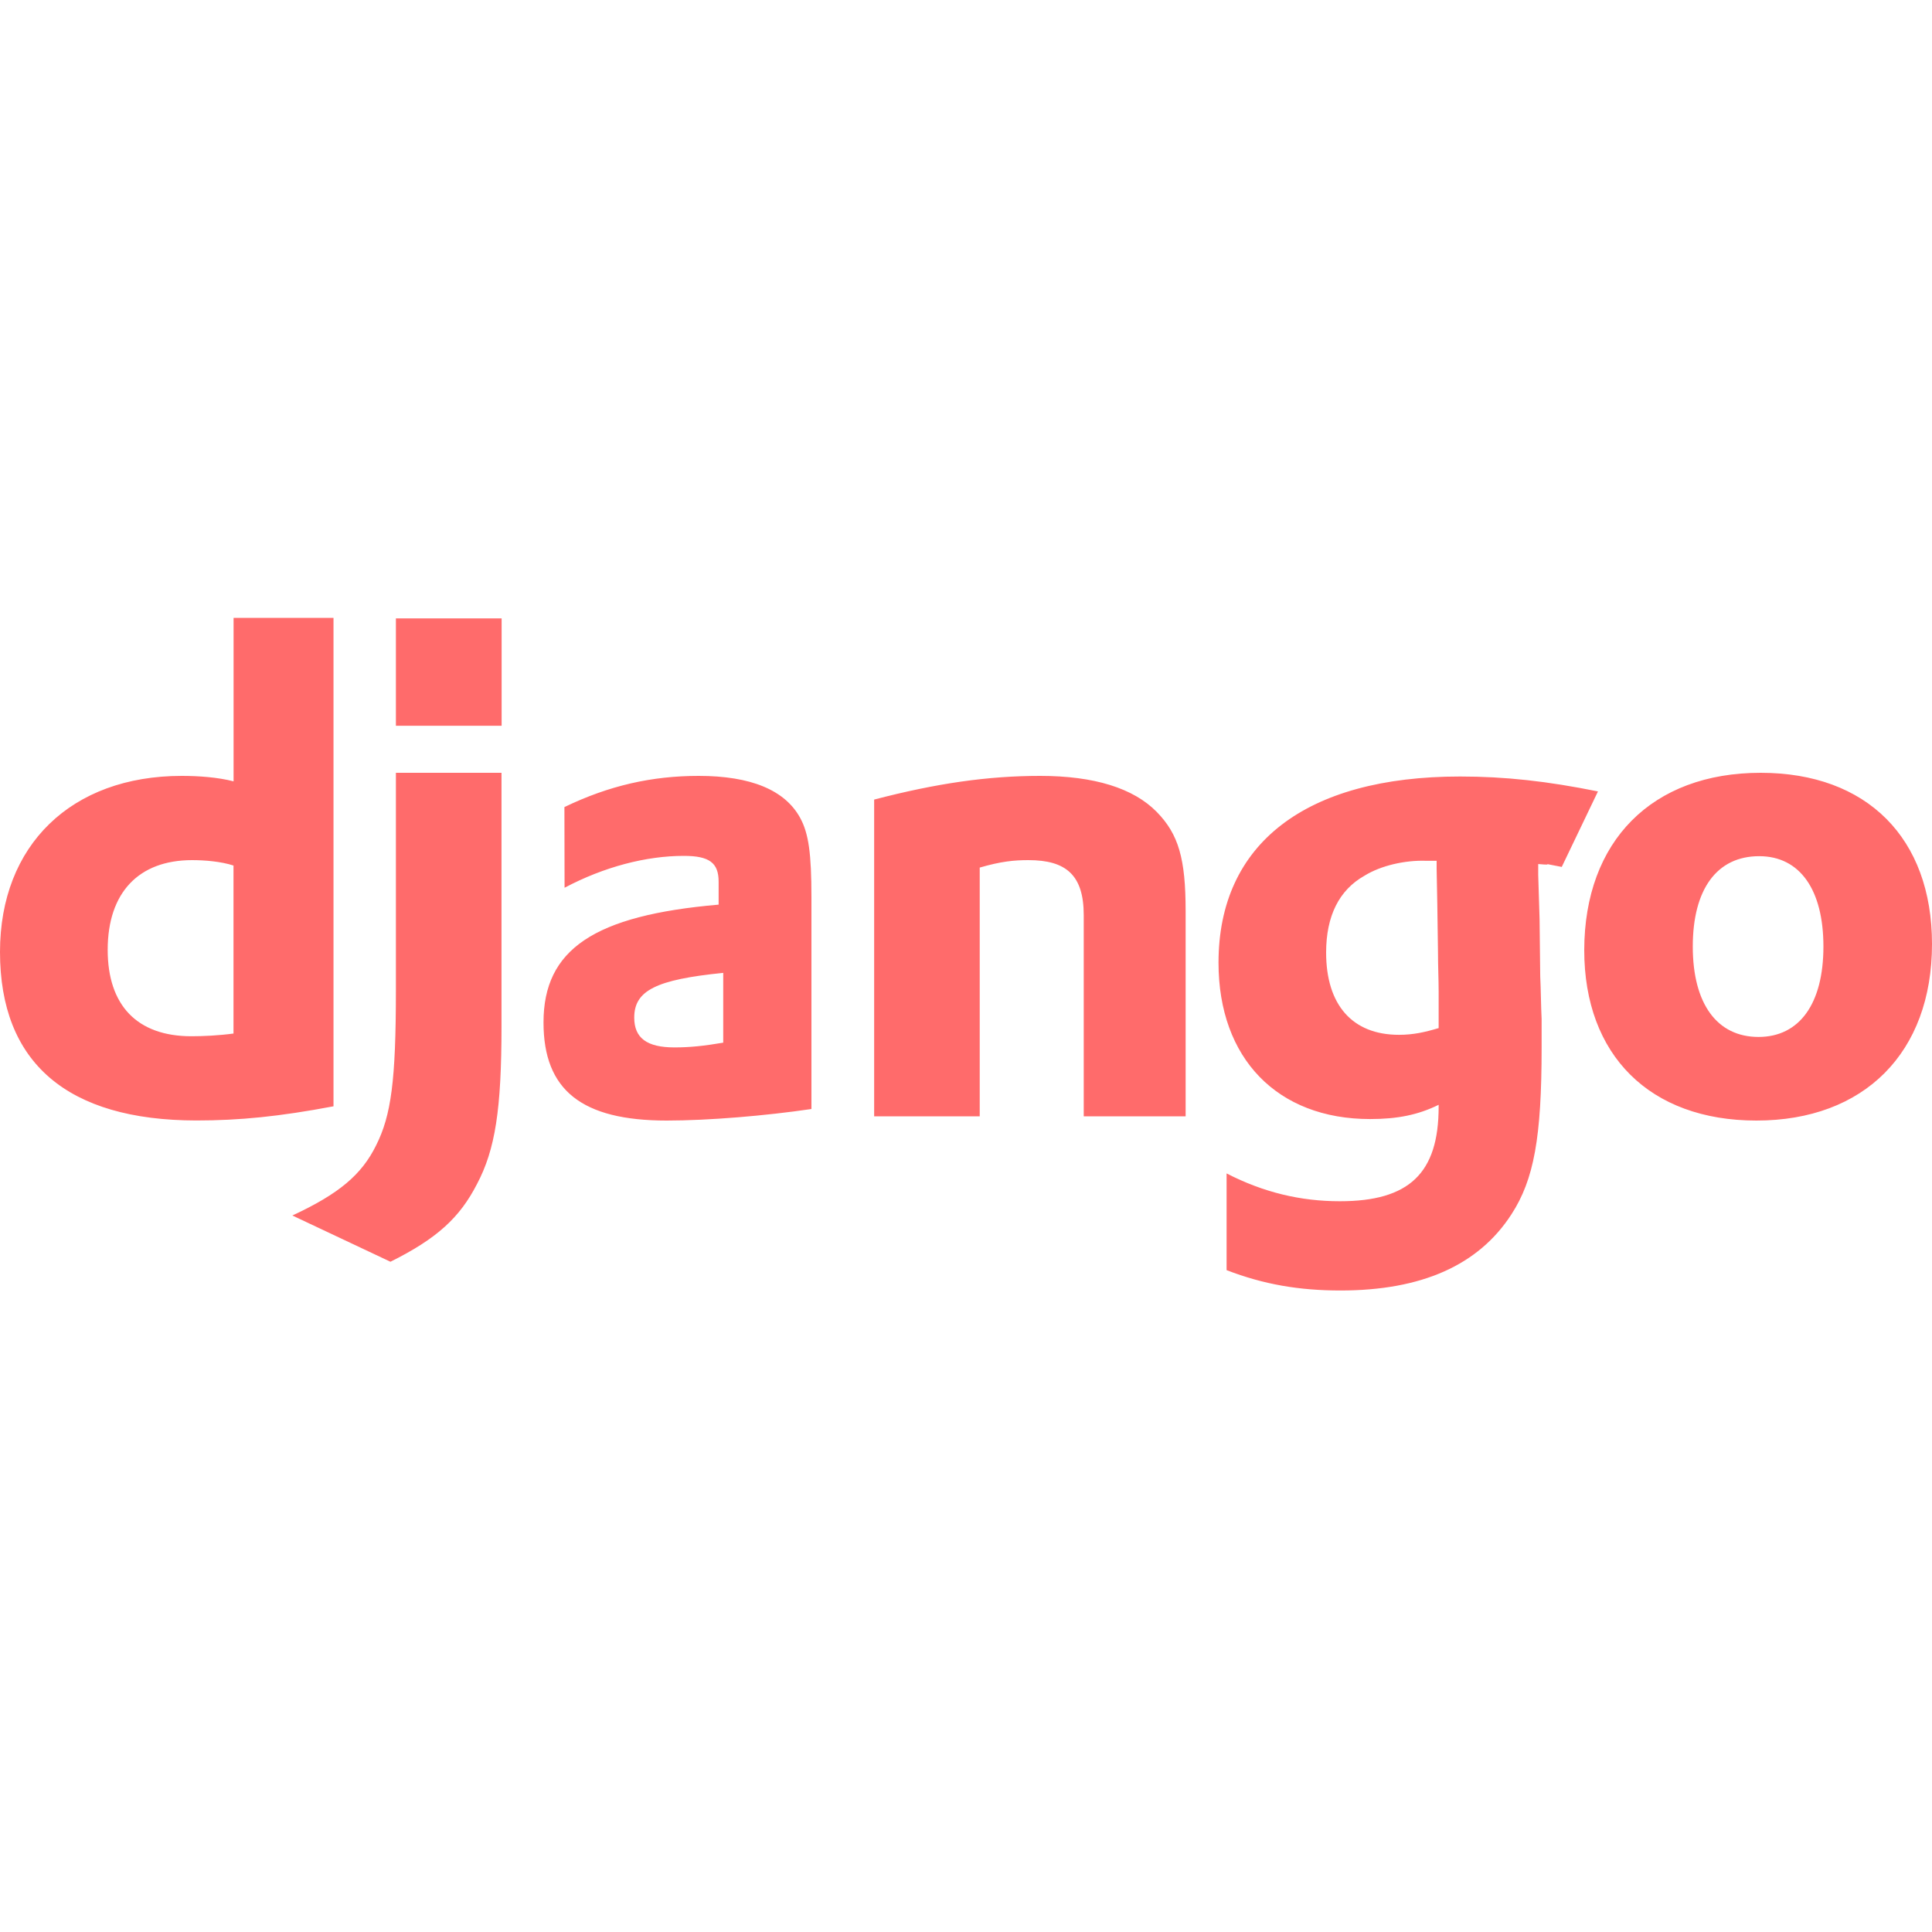 <svg width="50" height="50" viewBox="0 0 50 50" fill="none" xmlns="http://www.w3.org/2000/svg">
<path d="M6.045 15.99V20.221C5.637 20.116 5.147 20.08 4.703 20.08C1.844 20.08 0 21.873 0 24.635C0 27.503 1.738 28.994 5.08 28.998C6.196 28.998 7.23 28.896 8.631 28.631V15.99H6.045ZM10.246 16.004V18.783H12.982V16.004H10.246ZM10.246 20V25.615C10.246 27.973 10.123 28.87 9.732 29.645C9.359 30.401 8.774 30.896 7.566 31.457L10.105 32.654C11.313 32.053 11.898 31.51 12.342 30.648C12.817 29.752 12.979 28.713 12.979 26.551V20H10.246ZM45.566 20C42.757 20 41.005 21.762 41 24.588C41 27.31 42.698 29 45.455 29C48.247 29 50 27.241 50 24.432C50 21.692 48.319 20 45.566 20ZM18.084 20.08C16.874 20.08 15.766 20.328 14.607 20.887L14.611 22.975C15.635 22.432 16.725 22.15 17.695 22.15C18.357 22.15 18.598 22.328 18.598 22.818V23.412C15.378 23.69 14.066 24.567 14.066 26.461C14.066 28.212 15.054 29 17.254 29C18.342 29 19.825 28.875 21 28.701V23.219C21 22.097 20.929 21.571 20.709 21.168C20.317 20.448 19.432 20.08 18.084 20.08ZM26.918 20.08C25.57 20.08 24.239 20.271 22.623 20.693V28.891H25.355V22.453C25.905 22.293 26.241 22.26 26.615 22.26C27.59 22.26 28.047 22.646 28.047 23.686V28.891H30.684V23.578C30.684 22.225 30.503 21.591 29.936 21.012C29.334 20.398 28.319 20.08 26.918 20.08ZM37.785 20.096C33.792 20.096 31.535 21.834 31.535 24.914C31.535 27.394 33.059 28.961 35.457 28.961C36.165 28.961 36.7 28.854 37.232 28.592V28.643C37.232 30.366 36.468 31.088 34.676 31.088C33.661 31.088 32.703 30.861 31.746 30.369H31.744V32.871C32.702 33.241 33.624 33.398 34.691 33.398C36.787 33.398 38.263 32.746 39.115 31.428C39.699 30.529 39.897 29.438 39.897 27.115V26.377C39.879 26.007 39.879 25.638 39.861 25.268L39.844 23.789L39.809 22.645V22.361C40.358 22.413 39.69 22.296 40.418 22.436L41.355 20.482C40.042 20.217 38.958 20.096 37.785 20.096ZM45.527 22.158C46.583 22.158 47.19 23.029 47.19 24.496C47.19 25.98 46.567 26.836 45.51 26.836C44.439 26.836 43.809 25.98 43.809 24.496C43.809 23.012 44.434 22.158 45.527 22.158ZM4.971 22.26C5.308 22.26 5.723 22.296 6.043 22.4V26.748C5.652 26.8 5.256 26.818 4.953 26.818C3.552 26.818 2.787 26.022 2.787 24.582C2.787 23.103 3.587 22.26 4.971 22.26ZM36.895 22.277H37.092H37.18V22.486L37.197 23.383L37.215 24.633C37.215 25.002 37.232 25.355 37.232 25.672V26.41V26.607C36.88 26.712 36.578 26.781 36.205 26.781C34.997 26.781 34.32 26.005 34.32 24.652C34.32 23.703 34.657 23.034 35.312 22.664C35.739 22.399 36.362 22.26 36.895 22.277ZM18.717 25.178V26.984C18.207 27.071 17.847 27.107 17.455 27.107C16.738 27.107 16.414 26.861 16.414 26.336C16.414 25.635 16.98 25.352 18.717 25.178Z" fill="#FF6B6B"/>
</svg>

